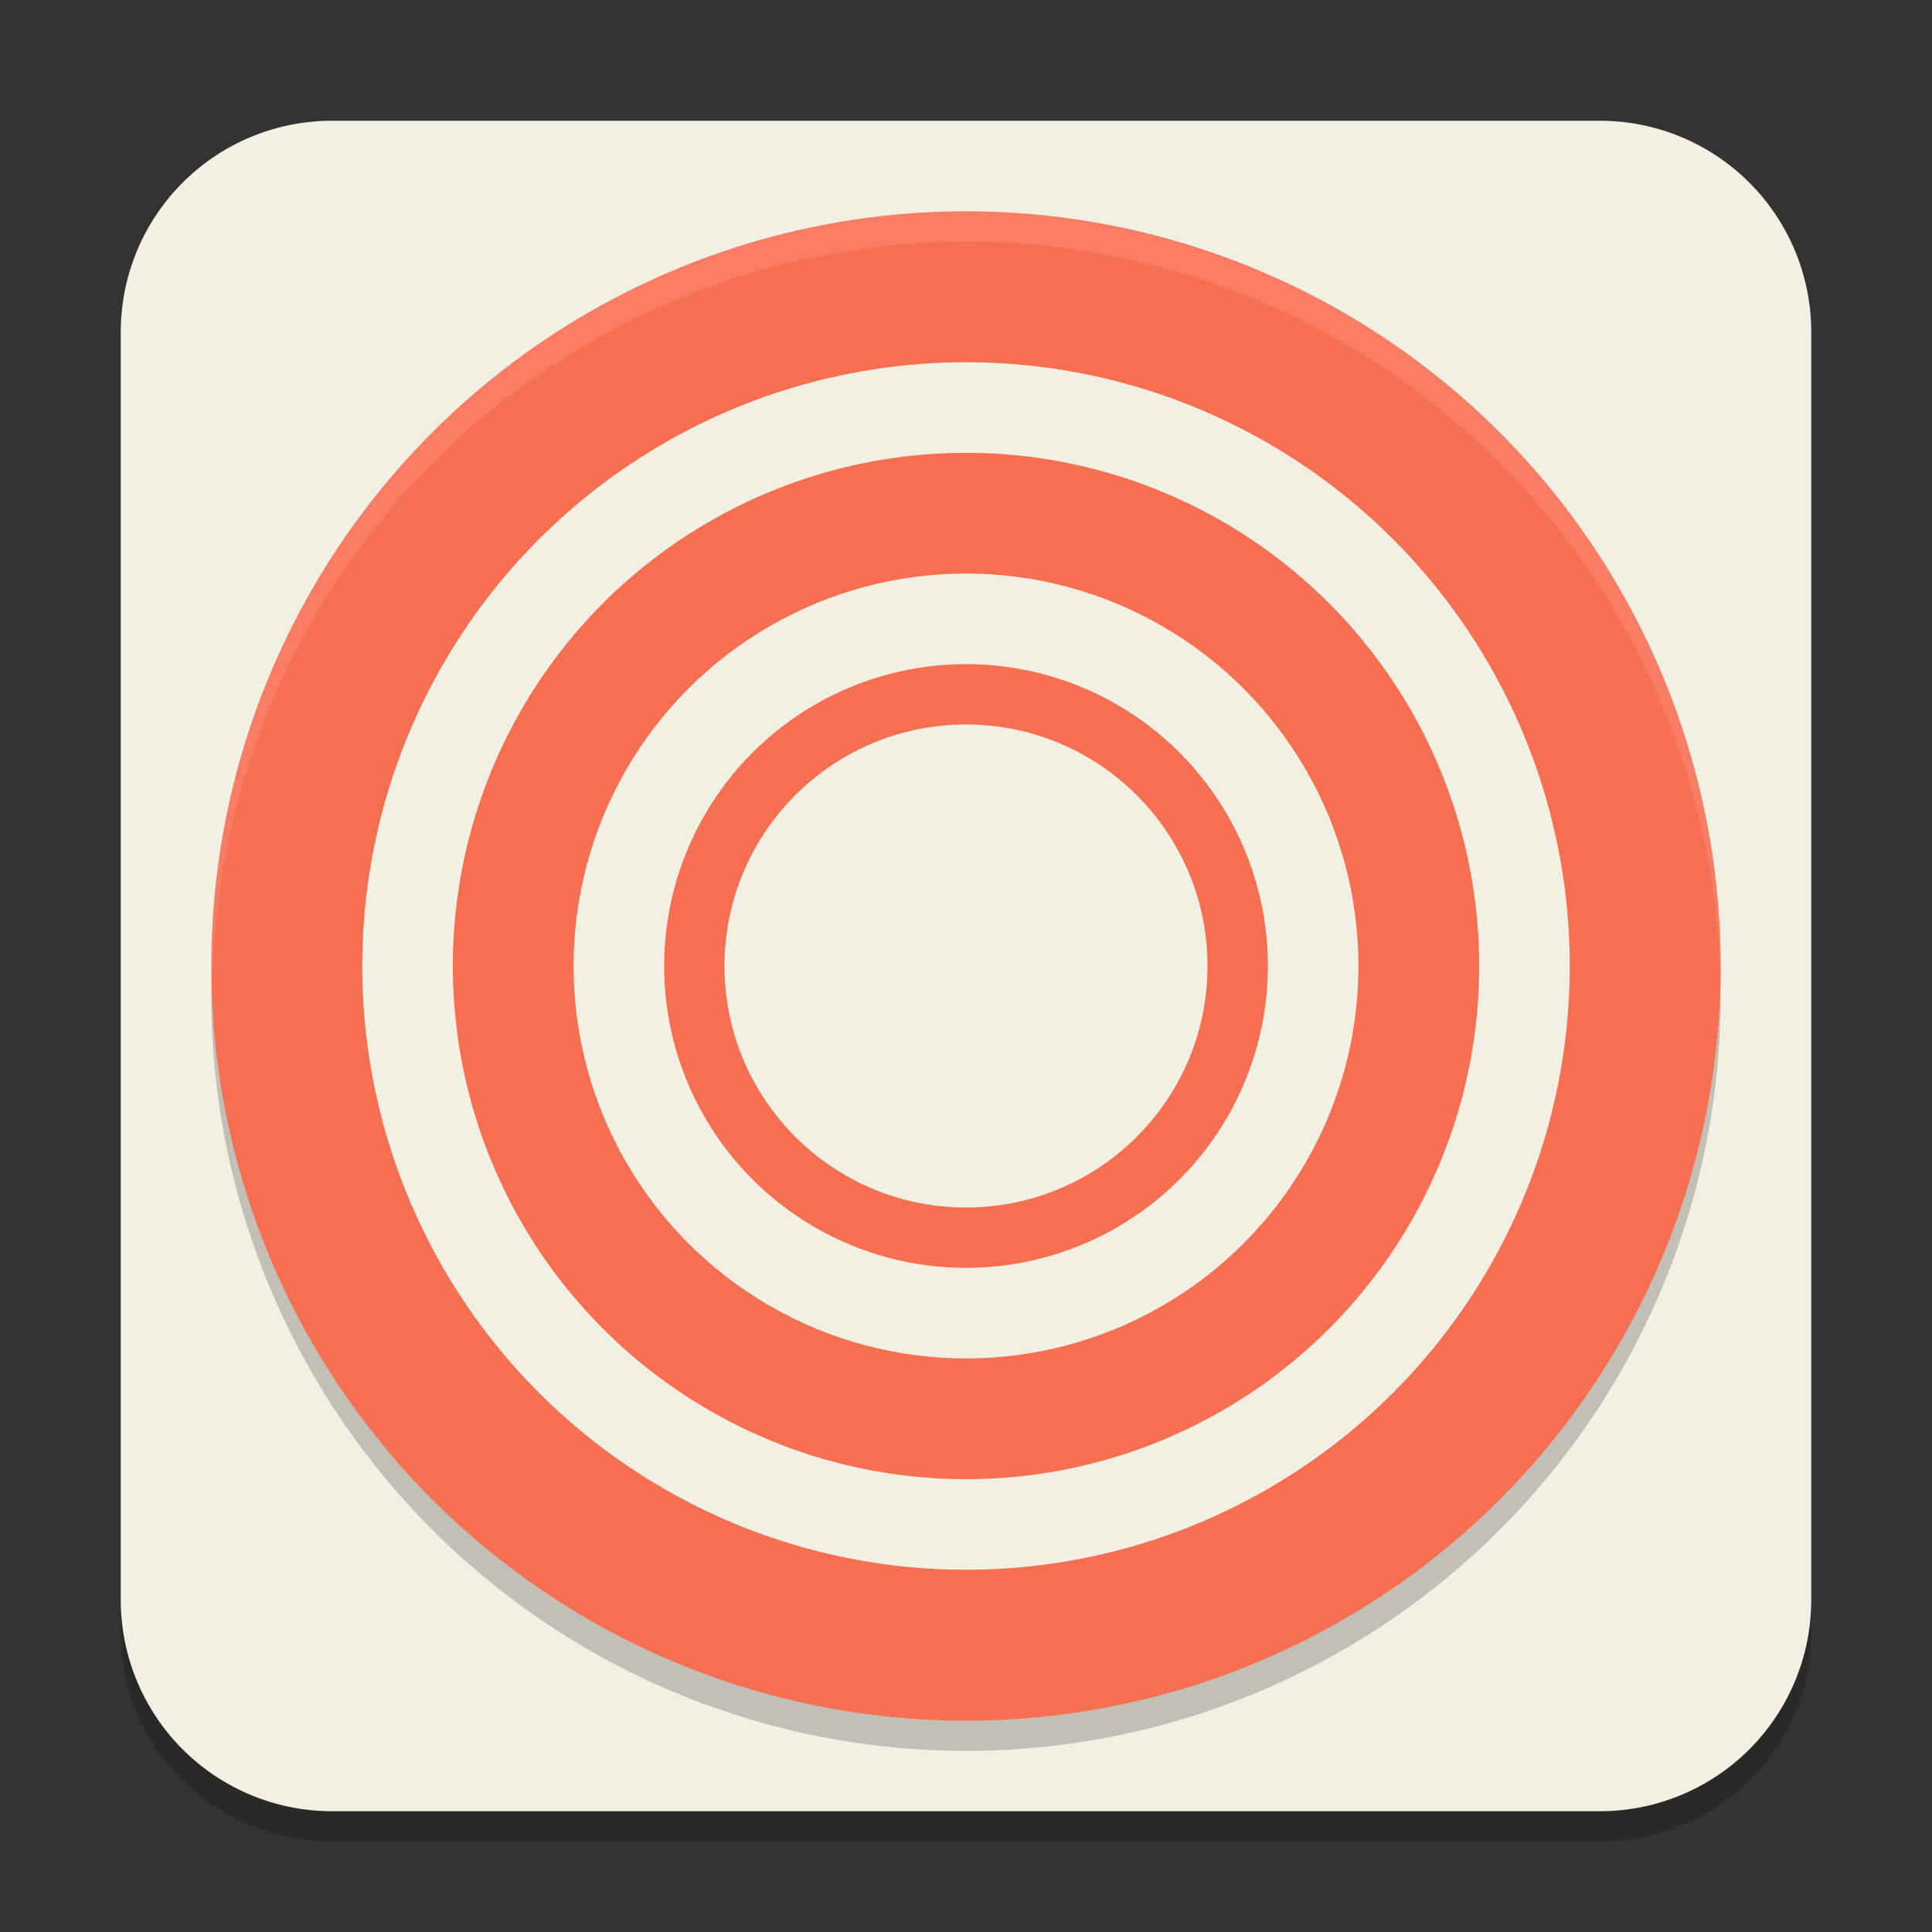 <svg width="64" height="64" version="1.1" xmlns="http://www.w3.org/2000/svg">
 <rect width="100%" height="100%" fill="#333333" stroke="none"/>
 <path x="0" y="0" width="16" height="16" d="m11 6.001h42a7 6.875 0 0 1 7 6.875v41.249a7 6.875 0 0 1-7 6.875h-42a7 6.875 0 0 1-7-6.875v-41.249a7 6.875 0 0 1 7-6.875z" style="opacity:.2"/>
 <path x="0" y="0" width="16" height="16" d="M 11,4 H 53 a 7,7 0 0 1 7,7 V 52.999 A 7,7 0 0 1 53,59.999 H 11 A 7,7 0 0 1 4,52.999 V 11 A 7,7 0 0 1 11,4 Z" style="fill:#f2f0e3"/>
 <circle cx="32" cy="33" r="25" style="opacity:.2"/>
 <circle cx="32" cy="32" r="25" style="fill:#f76f53"/>
 <circle cx="32" cy="32" r="20" style="fill:#f2f0e3"/>
 <circle cx="32" cy="32" r="17" style="fill:#f76f53"/>
 <ellipse cx="32" cy="32" rx="13" ry="13" style="fill:#f2f0e3"/>
 <circle cx="32" cy="32" r="10" style="fill:#f76f53"/>
 <circle cx="32" cy="32" r="8" style="fill:#f2f0e3"/>
 <path d="M 32,7 A 25,25 0 0 0 7,32 25,25 0 0 0 7.035,32.5 25,25 0 0 1 32,8 25,25 0 0 1 56.982,32.25 25,25 0 0 0 57,32 25,25 0 0 0 32,7 Z" style="fill:#ffffff;opacity:.1"/>
</svg>
